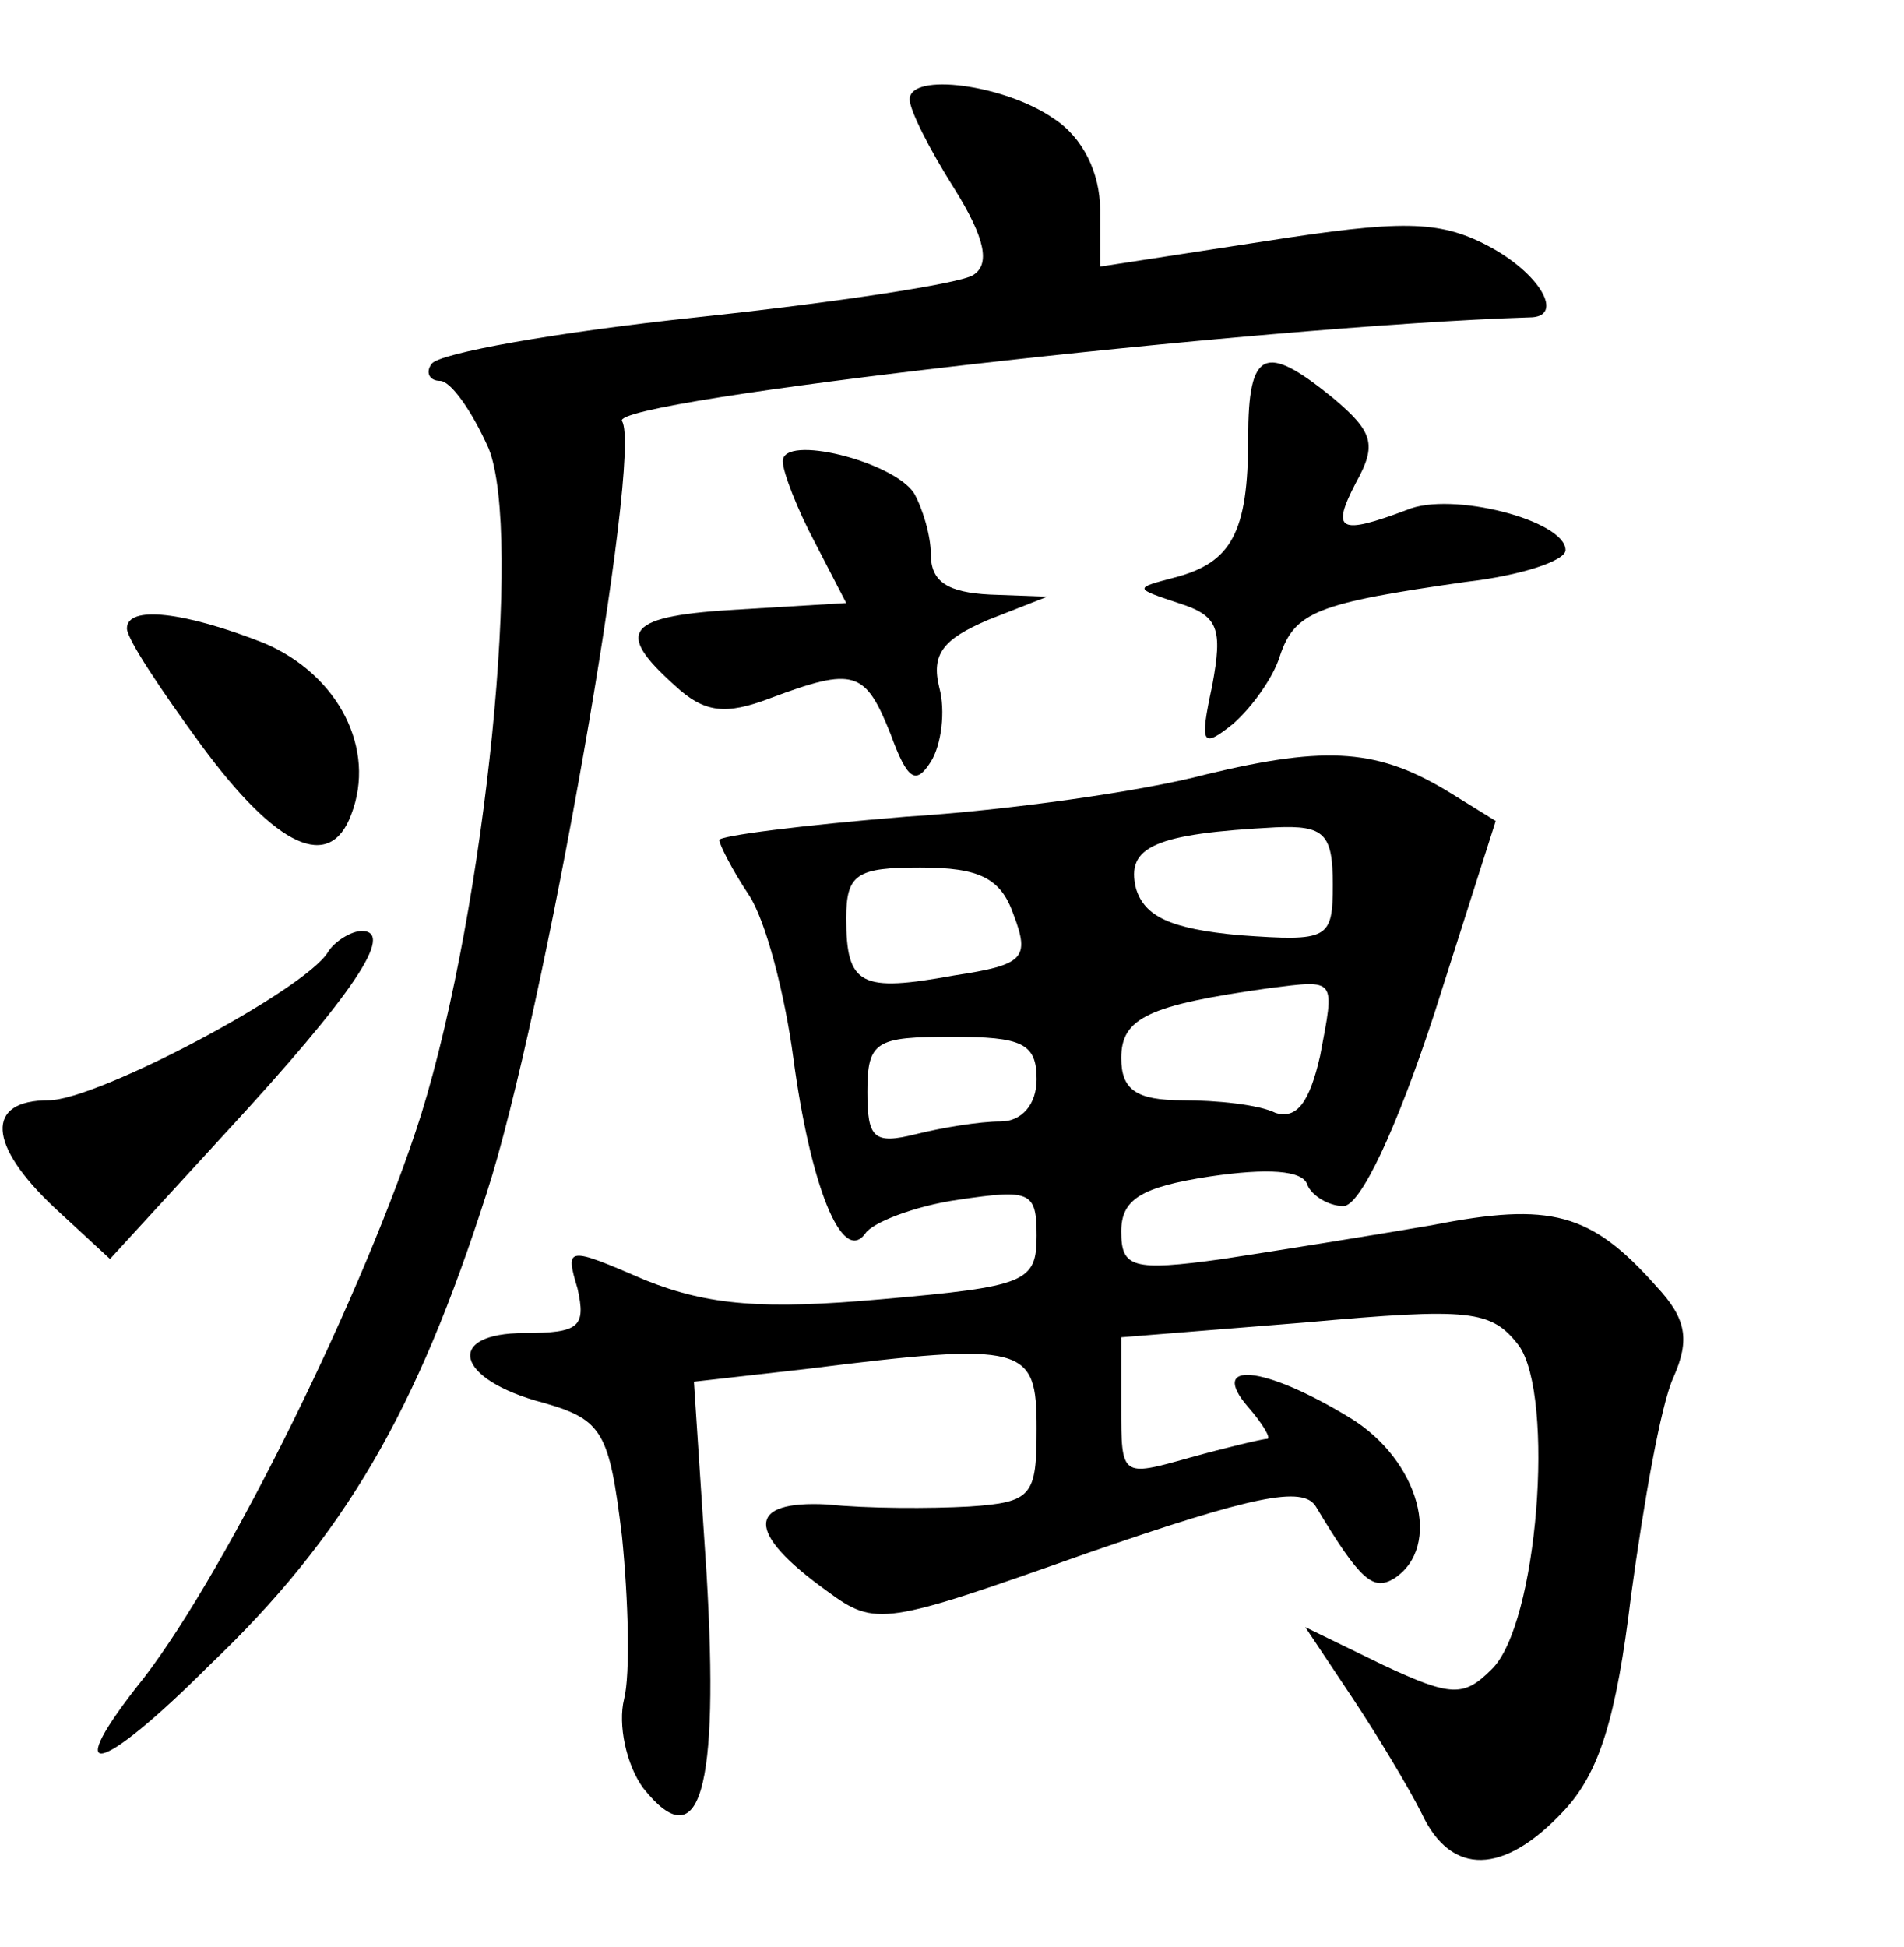 <?xml version="1.0" standalone="no"?>
<!DOCTYPE svg PUBLIC "-//W3C//DTD SVG 20010904//EN"
 "http://www.w3.org/TR/2001/REC-SVG-20010904/DTD/svg10.dtd">
<svg version="1.0" xmlns="http://www.w3.org/2000/svg"
 width="90pt" height="92pt" viewBox="0 0 90 92"
 preserveAspectRatio="xMidYMid meet">
<g transform="translate(0,92) scale(0.1,-0.1)"
fill="#000000" stroke="none">
<path d="M430 873 c0 -5 9 -23 21 -42 15 -24 17 -36 9 -41 -6 -4 -65 -13 -131
-20 -66 -7 -122 -17 -125 -22 -3 -4 -1 -8 4 -8 5 0 15 -14 23 -32 16 -40 -1
-215 -32 -315 -26 -82 -91 -214 -131 -266 -40 -50 -22 -47 31 6 64 61 98 120
131 223 27 83 74 350 64 365 -6 10 302 45 429 49 17 0 5 21 -20 34 -23 12 -41
12 -105 2 l-78 -12 0 27 c0 17 -8 34 -22 43 -23 16 -68 22 -68 9z"/>
<path d="M590 713 c0 -45 -8 -59 -35 -66 -19 -5 -19 -5 2 -12 19 -6 21 -12 16
-39 -6 -28 -5 -30 10 -18 9 8 19 22 22 32 7 21 18 25 88 35 26 3 47 10 47 15
0 14 -54 28 -75 19 -32 -12 -36 -10 -24 13 10 18 8 24 -11 40 -32 26 -40 23
-40 -19z"/>
<path d="M370 702 c0 -5 7 -23 15 -38 l15 -29 -50 -3 c-54 -3 -60 -10 -31 -36
14 -13 24 -14 45 -6 40 15 45 13 57 -17 8 -22 12 -24 19 -13 5 8 7 24 4 35 -4
16 2 23 23 32 l28 11 -27 1 c-20 1 -28 6 -28 19 0 9 -4 22 -8 29 -10 15 -62
28 -62 15z"/>
<path d="M60 623 c0 -5 16 -29 35 -55 36 -49 61 -60 71 -33 12 31 -6 66 -41
81 -38 15 -65 18 -65 7z"/>
<path d="M570 554 c-30 -8 -94 -17 -142 -20 -49 -4 -88 -9 -88 -11 0 -2 6 -14
14 -26 8 -12 17 -47 21 -77 8 -60 23 -98 34 -83 3 5 23 13 44 16 34 5 37 4 37
-17 0 -22 -5 -24 -73 -30 -56 -5 -82 -3 -112 9 -37 16 -38 16 -32 -4 4 -18 1
-21 -25 -21 -38 0 -33 -22 9 -33 28 -8 31 -14 37 -63 3 -30 4 -65 1 -77 -3
-12 1 -31 9 -42 27 -34 36 -1 30 101 l-6 91 53 6 c104 13 109 11 109 -28 0
-32 -2 -35 -32 -37 -18 -1 -48 -1 -67 1 -38 2 -39 -13 0 -41 23 -17 27 -16
123 18 78 27 102 32 108 22 21 -35 27 -40 37 -34 23 15 12 56 -21 76 -41 25
-67 27 -48 5 7 -8 11 -15 9 -15 -2 0 -19 -4 -37 -9 -32 -9 -32 -9 -32 24 l0
33 87 7 c78 7 88 6 101 -11 17 -24 9 -132 -13 -153 -13 -13 -19 -13 -51 2
l-37 18 22 -33 c12 -18 27 -43 33 -55 14 -30 39 -29 67 1 17 18 25 44 32 102
6 44 14 90 20 103 8 18 6 28 -8 43 -31 35 -50 40 -106 29 -29 -5 -73 -12 -99
-16 -43 -6 -48 -4 -48 13 0 15 9 21 42 26 27 4 44 3 46 -4 2 -5 10 -10 17 -10
8 0 25 36 43 91 l29 91 -21 13 c-34 21 -58 23 -116 9z m60 -52 c0 -26 -2 -27
-44 -24 -33 3 -45 9 -49 22 -5 20 9 26 66 29 23 1 27 -3 27 -27z m-151 -14 c8
-21 5 -24 -28 -29 -44 -8 -51 -5 -51 27 0 21 5 24 35 24 28 0 38 -5 44 -22z
m145 -67 c-5 -22 -11 -30 -21 -27 -8 4 -28 6 -44 6 -22 0 -29 5 -29 20 0 19
13 25 70 33 32 4 31 5 24 -32z m-134 -11 c0 -12 -7 -20 -17 -20 -10 0 -28 -3
-40 -6 -20 -5 -23 -2 -23 20 0 24 4 26 40 26 33 0 40 -3 40 -20z"/>
<path d="M155 470 c-11 -18 -109 -70 -132 -70 -30 0 -29 -21 3 -51 l26 -24 55
60 c60 65 80 95 64 95 -5 0 -13 -5 -16 -10z"/>
</g>
</svg>
